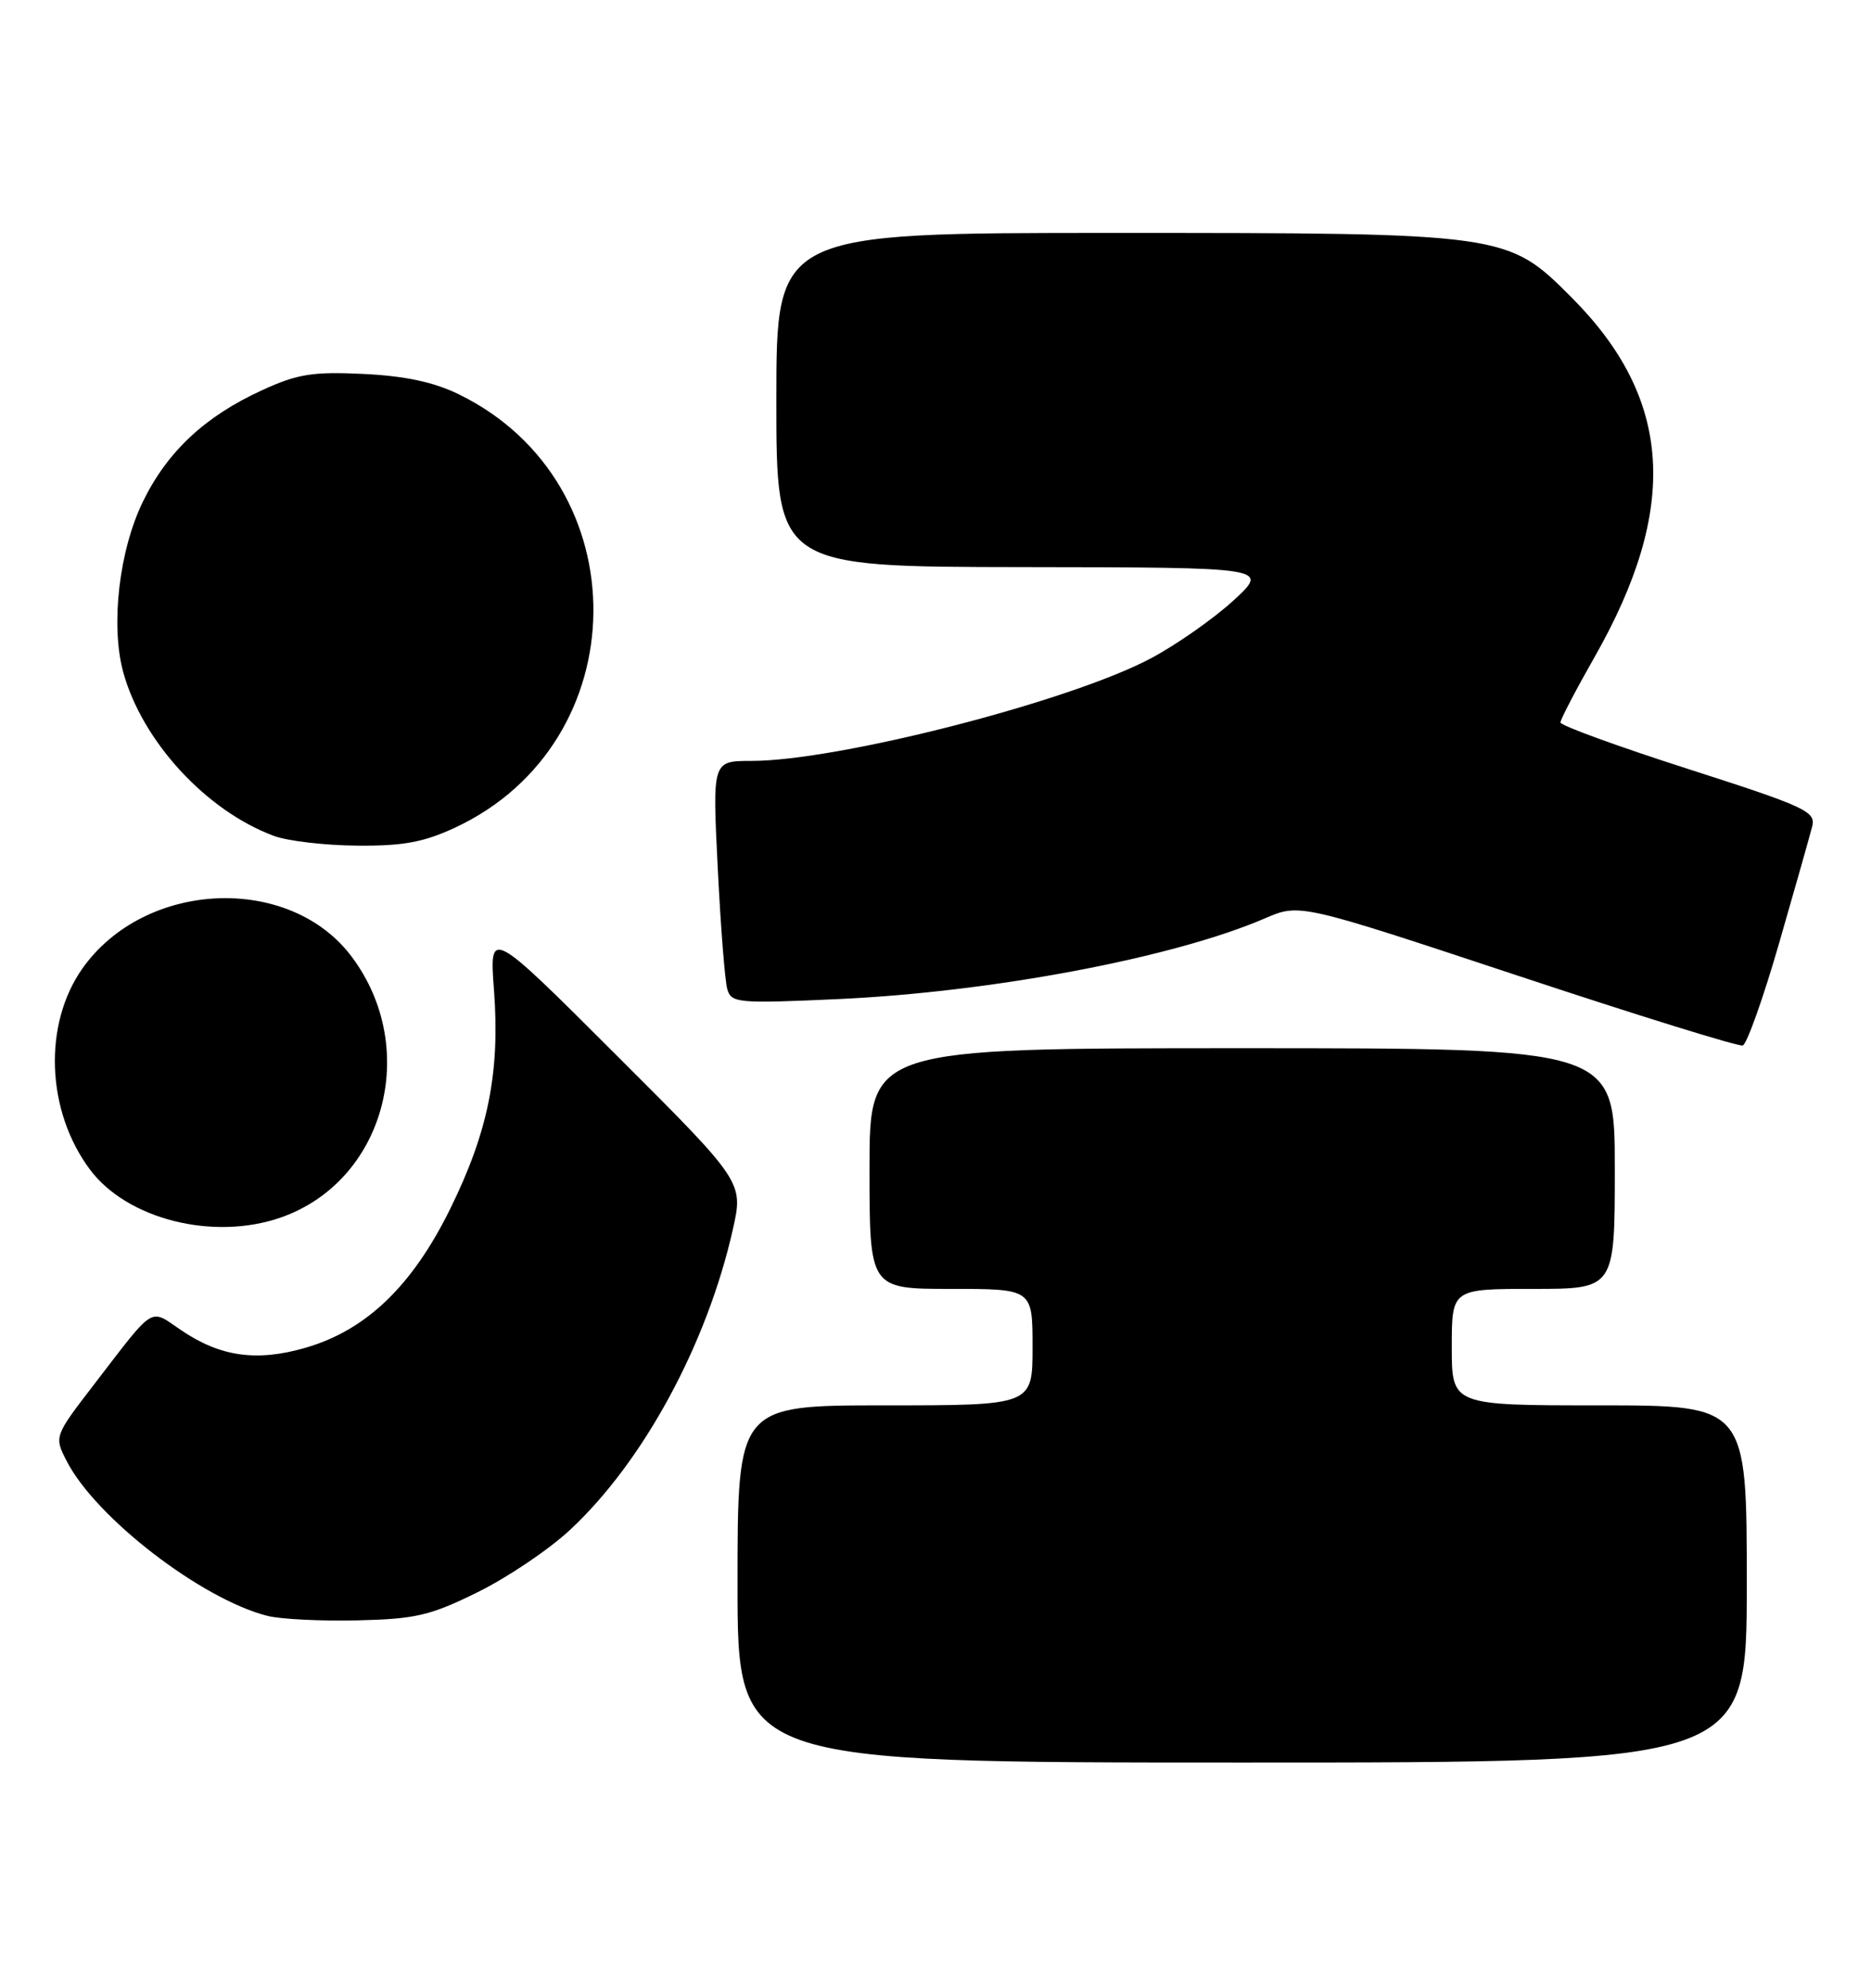 <?xml version="1.0" encoding="UTF-8" standalone="no"?>
<!DOCTYPE svg PUBLIC "-//W3C//DTD SVG 1.1//EN" "http://www.w3.org/Graphics/SVG/1.1/DTD/svg11.dtd" >
<svg xmlns="http://www.w3.org/2000/svg" xmlns:xlink="http://www.w3.org/1999/xlink" version="1.1" viewBox="0 0 241 256">
 <g >
 <path fill="currentColor"
d=" M 225.00 204.00 C 225.00 181.00 225.00 181.00 206.00 181.00 C 187.00 181.00 187.00 181.00 187.00 173.50 C 187.00 166.00 187.00 166.00 197.50 166.00 C 208.00 166.00 208.00 166.00 208.00 150.50 C 208.00 135.00 208.00 135.00 160.00 135.00 C 112.00 135.00 112.00 135.00 112.00 150.50 C 112.00 166.00 112.00 166.00 122.50 166.00 C 133.00 166.00 133.00 166.00 133.00 173.50 C 133.00 181.00 133.00 181.00 114.00 181.00 C 95.00 181.00 95.00 181.00 95.00 204.00 C 95.00 227.00 95.00 227.00 160.00 227.00 C 225.00 227.00 225.00 227.00 225.00 204.00 Z  M 61.51 205.07 C 65.33 203.19 70.68 199.59 73.39 197.07 C 82.84 188.30 91.06 173.15 94.39 158.37 C 95.77 152.24 95.77 152.24 79.40 135.90 C 63.03 119.55 63.03 119.55 63.63 127.53 C 64.42 138.08 62.89 145.74 58.00 155.67 C 53.12 165.60 47.18 171.31 39.39 173.57 C 33.08 175.41 28.38 174.75 23.32 171.31 C 19.20 168.51 20.06 167.98 12.15 178.26 C 6.96 185.01 6.96 185.01 8.62 188.23 C 12.38 195.50 25.95 205.95 34.44 208.11 C 36.12 208.54 41.34 208.80 46.03 208.69 C 53.50 208.52 55.41 208.08 61.51 205.07 Z  M 36.10 156.83 C 49.51 152.20 54.19 135.12 45.32 123.24 C 37.31 112.52 18.63 113.34 10.59 124.77 C 5.54 131.97 5.96 143.09 11.58 150.62 C 16.35 157.02 27.42 159.82 36.10 156.83 Z  M 229.18 121.42 C 231.23 114.32 233.14 107.56 233.43 106.42 C 233.91 104.52 232.53 103.88 217.48 99.05 C 208.41 96.14 201.00 93.44 201.00 93.05 C 201.00 92.66 202.96 88.90 205.35 84.70 C 216.33 65.44 215.45 51.37 202.45 38.33 C 194.16 30.02 194.04 30.00 143.32 30.00 C 100.00 30.00 100.00 30.00 100.00 51.50 C 100.00 73.00 100.00 73.00 131.75 73.04 C 163.50 73.08 163.50 73.08 158.89 77.33 C 156.35 79.66 151.58 83.01 148.28 84.77 C 137.86 90.33 107.98 98.00 96.77 98.00 C 91.76 98.00 91.76 98.00 92.45 111.75 C 92.82 119.31 93.38 126.35 93.68 127.40 C 94.20 129.18 95.04 129.26 107.86 128.68 C 127.80 127.77 151.15 123.36 162.95 118.27 C 167.41 116.35 167.41 116.35 195.45 125.64 C 210.88 130.76 223.94 134.81 224.48 134.65 C 225.01 134.48 227.13 128.53 229.18 121.42 Z  M 58.60 106.60 C 82.13 95.65 82.45 62.21 59.13 50.80 C 55.90 49.21 52.18 48.42 46.81 48.16 C 40.29 47.85 38.32 48.16 33.77 50.25 C 26.42 53.61 21.57 58.14 18.43 64.56 C 15.35 70.85 14.23 80.47 15.86 86.52 C 18.28 95.43 26.56 104.45 35.32 107.67 C 37.07 108.32 41.88 108.88 46.00 108.91 C 51.89 108.97 54.59 108.47 58.60 106.60 Z "/>
</g>
</svg>